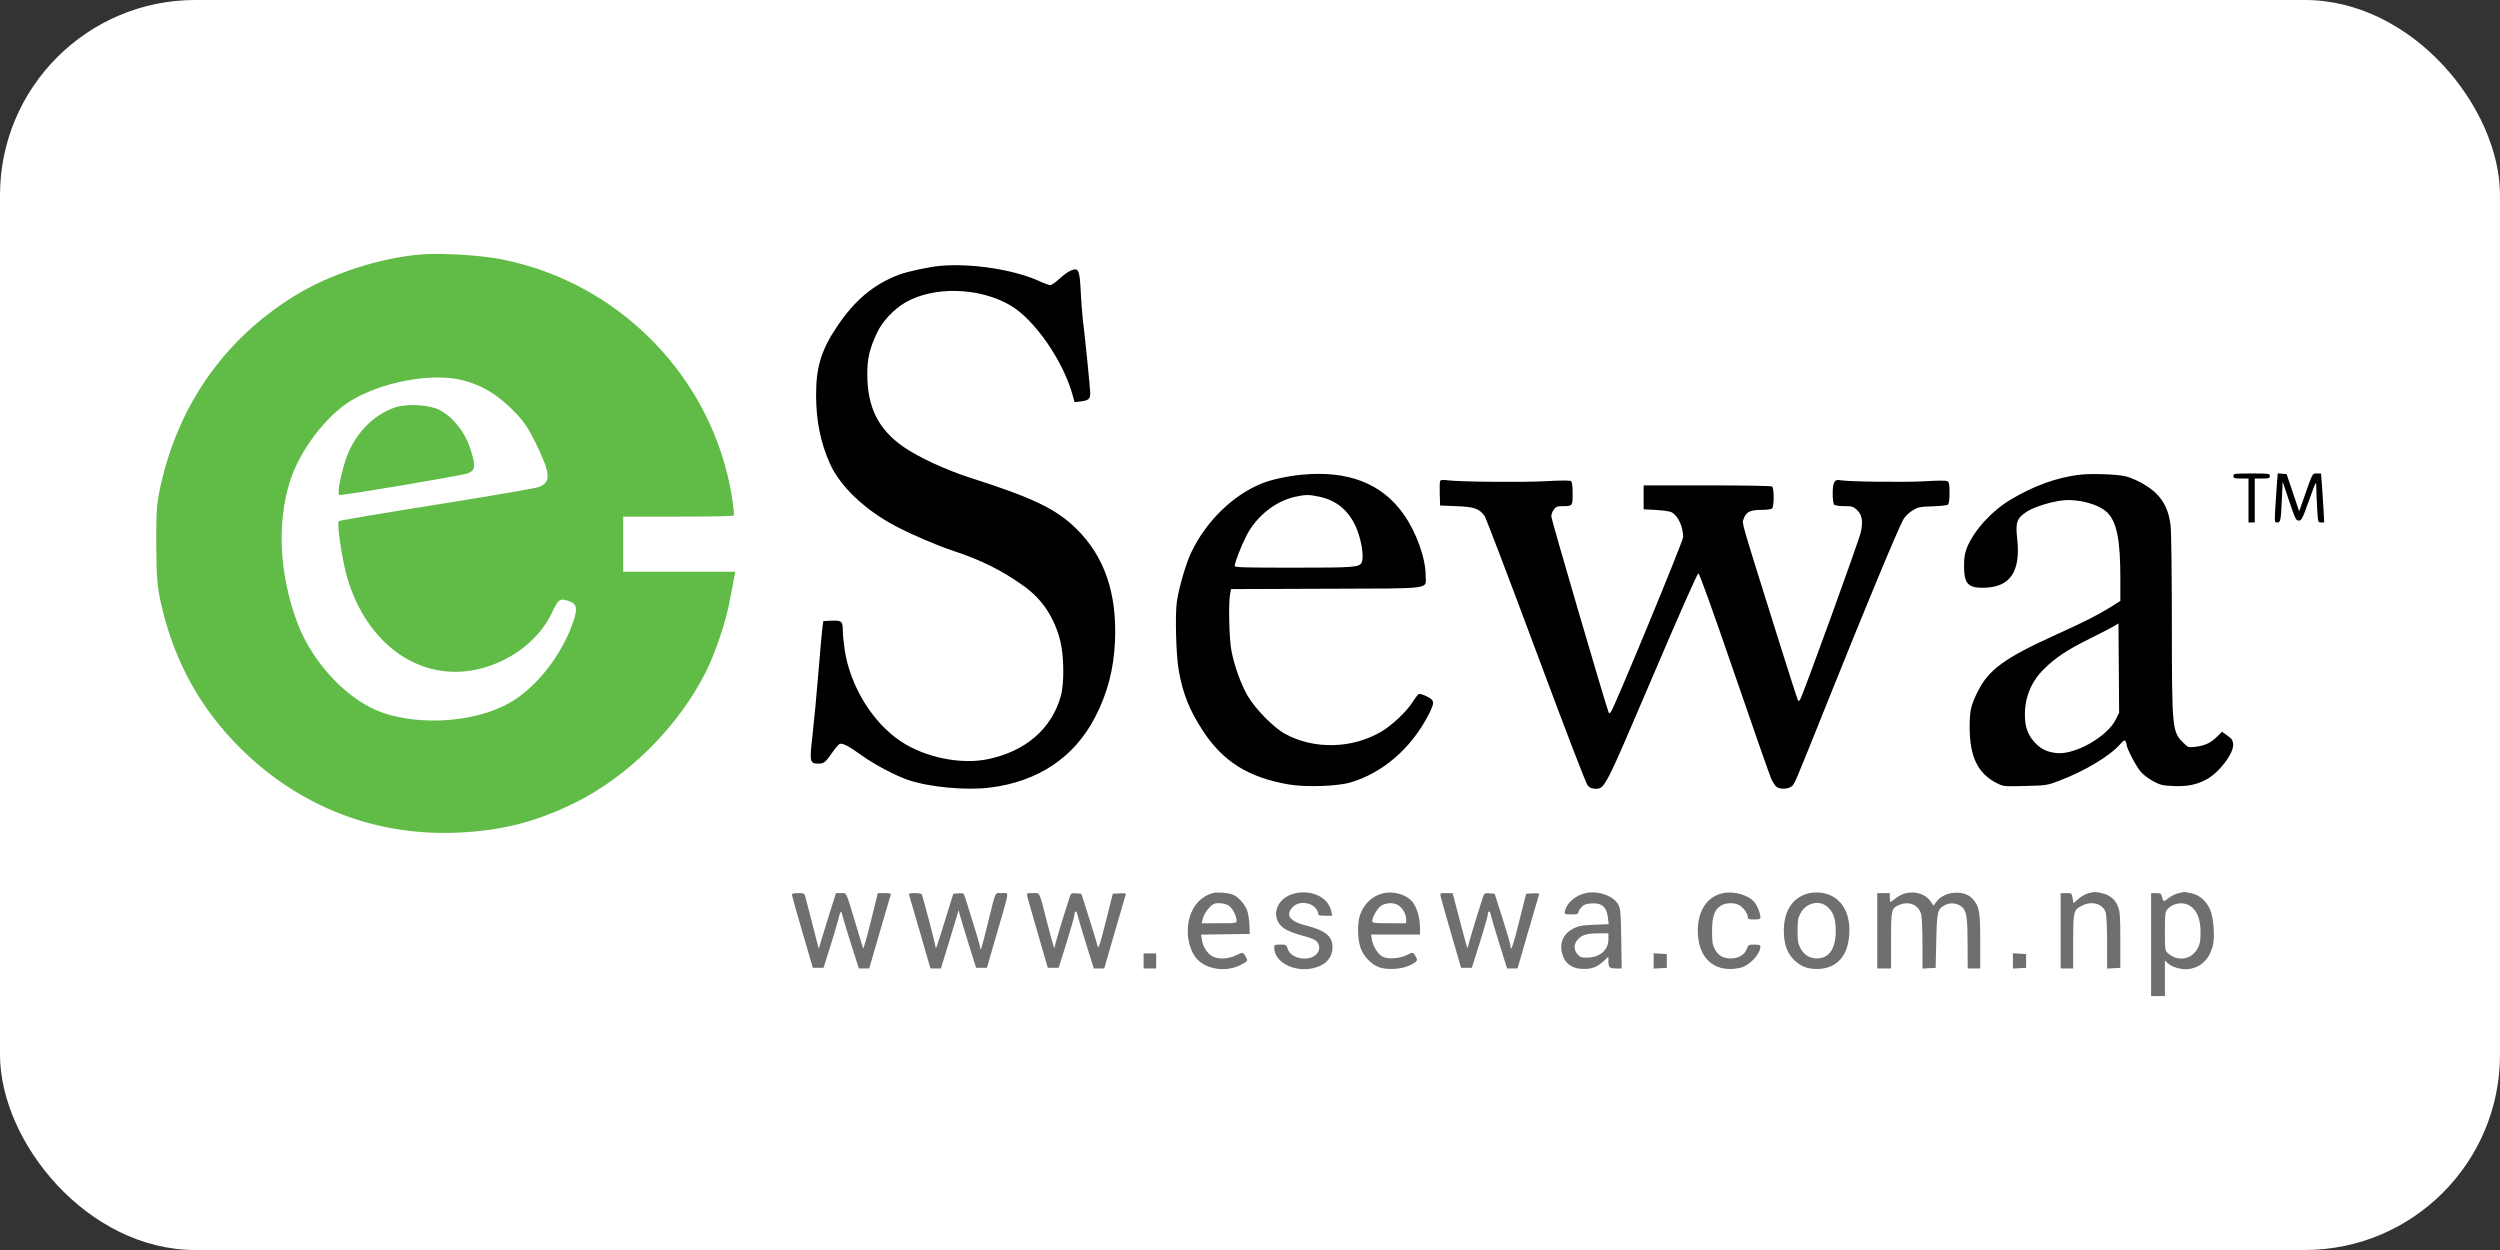<svg width="128" height="64" viewBox="0 0 128 64" fill="none" xmlns="http://www.w3.org/2000/svg">
<rect x="0" y="0" width="128" height="64" fill="#333333" stroke="none"/>
<rect width="128" height="64" rx="10" fill="white"/>
<path fill-rule="evenodd" clip-rule="evenodd" d="M48.135 13.612C47.598 13.66 46.463 13.902 46.053 14.056C44.736 14.551 43.762 15.364 42.849 16.73C42.043 17.934 41.778 18.813 41.784 20.255C41.789 21.554 42.008 22.64 42.483 23.718C42.999 24.888 44.278 26.109 45.86 26.94C46.695 27.378 47.963 27.923 48.776 28.192C50.255 28.682 51.296 29.2 52.427 30.011C53.366 30.683 53.989 31.625 54.289 32.827C54.479 33.589 54.493 34.987 54.318 35.625C53.853 37.315 52.502 38.48 50.548 38.876C49.184 39.152 47.362 38.778 46.141 37.97C44.675 37 43.529 35.136 43.246 33.262C43.194 32.917 43.151 32.472 43.151 32.273C43.151 31.811 43.083 31.755 42.562 31.779L42.155 31.799L42.11 32.12C42.085 32.297 41.99 33.353 41.899 34.467C41.808 35.581 41.674 37.011 41.601 37.645C41.442 39.011 41.46 39.097 41.902 39.097C42.197 39.097 42.257 39.046 42.684 38.43C42.8 38.264 42.94 38.111 42.996 38.09C43.141 38.034 43.458 38.2 44.136 38.688C44.779 39.15 45.857 39.718 46.504 39.937C47.597 40.306 49.469 40.478 50.697 40.324C53.154 40.015 54.998 38.781 56.063 36.733C56.7 35.508 57.023 34.277 57.087 32.833C57.196 30.362 56.545 28.477 55.092 27.055C54.069 26.055 52.867 25.478 49.71 24.472C48.453 24.072 47.042 23.421 46.265 22.884C44.974 21.991 44.407 20.858 44.406 19.162C44.405 18.333 44.525 17.835 44.926 16.994C45.182 16.456 45.757 15.844 46.319 15.508C47.771 14.642 50.136 14.699 51.737 15.639C52.985 16.371 54.46 18.514 54.933 20.281L55.016 20.591L55.329 20.554C55.726 20.507 55.822 20.425 55.821 20.135C55.82 19.904 55.555 17.267 55.438 16.33C55.405 16.063 55.358 15.431 55.333 14.926C55.277 13.803 55.222 13.686 54.826 13.852C54.689 13.909 54.424 14.1 54.238 14.276C54.052 14.452 53.843 14.596 53.774 14.596C53.705 14.596 53.465 14.511 53.24 14.406C51.955 13.81 49.754 13.467 48.135 13.612ZM66.627 24.307C65.922 24.376 65.109 24.553 64.636 24.74C63.142 25.332 61.756 26.679 60.993 28.281C60.718 28.858 60.362 30.074 60.256 30.799C60.159 31.458 60.214 33.546 60.348 34.306C60.56 35.511 60.895 36.355 61.581 37.406C62.614 38.991 63.917 39.807 65.984 40.164C66.836 40.311 68.454 40.261 69.124 40.067C70.78 39.587 72.245 38.326 73.127 36.621C73.468 35.963 73.461 35.861 73.062 35.659C72.887 35.57 72.702 35.514 72.65 35.533C72.599 35.553 72.454 35.736 72.328 35.94C72.038 36.41 71.284 37.127 70.744 37.448C69.242 38.339 67.283 38.388 65.791 37.571C65.2 37.248 64.238 36.263 63.863 35.596C63.507 34.965 63.184 34.052 63.043 33.282C62.93 32.667 62.892 30.854 62.983 30.401L63.03 30.161L67.877 30.144C73.488 30.124 72.994 30.189 72.994 29.468C72.994 28.579 72.513 27.241 71.864 26.325C70.742 24.742 69.01 24.075 66.627 24.307ZM106.451 24.309C105.292 24.455 104.149 24.867 102.973 25.563C101.987 26.146 101.078 27.14 100.709 28.038C100.601 28.303 100.563 28.526 100.56 28.937C100.551 29.856 100.746 30.094 101.505 30.094C102.915 30.094 103.475 29.292 103.277 27.553C103.186 26.748 103.265 26.53 103.765 26.201C104.133 25.958 105.018 25.681 105.622 25.619C106.443 25.535 107.493 25.828 107.909 26.258C108.38 26.744 108.561 27.66 108.562 29.549L108.562 30.771L108.032 31.102C107.406 31.492 106.71 31.843 105.266 32.498C102.626 33.693 101.81 34.289 101.246 35.435C100.908 36.121 100.847 36.394 100.847 37.233C100.846 38.739 101.264 39.605 102.23 40.093C102.579 40.269 102.581 40.27 103.689 40.242C104.788 40.214 104.806 40.211 105.443 39.97C106.743 39.477 108.021 38.71 108.553 38.103C108.721 37.91 108.78 37.876 108.825 37.947C108.856 37.996 108.882 38.081 108.883 38.136C108.885 38.315 109.377 39.252 109.611 39.52C109.736 39.664 110.022 39.88 110.246 39.999C110.606 40.192 110.721 40.22 111.257 40.244C111.978 40.276 112.443 40.186 112.957 39.915C113.62 39.565 114.379 38.565 114.339 38.095C114.322 37.905 114.268 37.825 114.044 37.663L113.77 37.465L113.498 37.732C113.177 38.046 112.885 38.179 112.394 38.237C112.036 38.279 112.036 38.279 111.753 37.996C111.22 37.463 111.2 37.248 111.199 31.959C111.199 29.392 111.171 27.244 111.134 26.911C111.054 26.204 110.824 25.691 110.391 25.258C110.055 24.922 109.358 24.529 108.859 24.394C108.439 24.281 107.064 24.232 106.451 24.309ZM114.351 24.371C114.351 24.485 114.394 24.5 114.737 24.5H115.123V26.75H115.444V24.5H115.83C116.173 24.5 116.216 24.485 116.216 24.371C116.216 24.248 116.173 24.242 115.284 24.242C114.394 24.242 114.351 24.248 114.351 24.371ZM116.58 24.737C116.557 25.013 116.52 25.579 116.496 25.995C116.455 26.736 116.456 26.75 116.591 26.75C116.765 26.75 116.778 26.684 116.831 25.564L116.874 24.667L117.208 25.66C117.515 26.573 117.555 26.654 117.697 26.654C117.838 26.654 117.883 26.565 118.221 25.625C118.59 24.599 118.591 24.597 118.594 24.95C118.595 25.144 118.615 25.629 118.638 26.027C118.68 26.744 118.681 26.75 118.84 26.75H119L118.957 25.962C118.933 25.529 118.896 24.965 118.875 24.709L118.835 24.242H118.625C118.387 24.242 118.418 24.184 117.962 25.485L117.718 26.181L117.075 24.274L116.621 24.236L116.58 24.737ZM73.733 24.641C73.713 24.692 73.705 24.993 73.715 25.308L73.734 25.882L74.57 25.915C75.485 25.95 75.74 26.04 76.013 26.423C76.082 26.52 77.268 29.633 78.648 33.34C80.227 37.583 81.21 40.136 81.299 40.232C81.401 40.34 81.513 40.384 81.687 40.384C82.168 40.384 82.148 40.422 84.608 34.66C85.96 31.491 86.906 29.355 86.956 29.355C87.01 29.355 87.673 31.197 88.796 34.467C89.762 37.279 90.616 39.72 90.695 39.891C90.774 40.063 90.896 40.243 90.967 40.293C91.141 40.415 91.519 40.408 91.702 40.28C91.884 40.153 91.801 40.346 93.522 36.053C95.539 31.02 97.18 27.071 97.453 26.592C97.537 26.443 97.729 26.256 97.913 26.142C98.206 25.96 98.279 25.945 98.941 25.924C99.333 25.913 99.69 25.873 99.735 25.836C99.787 25.793 99.815 25.584 99.815 25.233C99.815 24.787 99.796 24.687 99.702 24.636C99.63 24.598 99.206 24.599 98.56 24.64C97.593 24.7 94.607 24.664 94.223 24.587C93.927 24.528 93.833 24.689 93.833 25.263C93.833 25.564 93.864 25.791 93.911 25.837C93.955 25.882 94.171 25.914 94.424 25.914C94.809 25.914 94.884 25.935 95.058 26.091C95.332 26.337 95.396 26.666 95.278 27.232C95.188 27.664 92.265 35.723 92.153 35.846C92.124 35.879 92.081 35.888 92.06 35.867C92.038 35.845 91.573 34.4 91.027 32.655C89.082 26.45 89.19 26.823 89.269 26.582C89.39 26.217 89.597 26.107 90.163 26.107C90.461 26.107 90.687 26.077 90.733 26.03C90.84 25.924 90.837 24.984 90.73 24.908C90.686 24.876 89.202 24.851 87.402 24.852L84.153 24.853V26.075L84.797 26.111C85.15 26.131 85.504 26.182 85.582 26.225C85.915 26.405 86.174 26.958 86.178 27.497C86.18 27.705 82.632 36.288 82.475 36.456C82.401 36.536 82.385 36.536 82.356 36.456C82.142 35.869 79.426 26.59 79.426 26.447C79.426 26.34 79.486 26.177 79.559 26.084C79.671 25.942 79.744 25.914 80.004 25.914C80.517 25.914 80.519 25.911 80.519 25.272C80.519 24.89 80.493 24.686 80.437 24.639C80.378 24.591 79.989 24.59 79.102 24.638C77.903 24.703 74.662 24.669 74.054 24.586C73.837 24.556 73.76 24.569 73.733 24.641ZM67.536 25.428C68.396 25.61 68.995 26.087 69.388 26.901C69.686 27.517 69.861 28.534 69.715 28.806C69.586 29.047 69.337 29.065 66.231 29.065C63.651 29.065 63.218 29.052 63.218 28.973C63.218 28.803 63.55 27.947 63.818 27.426C64.33 26.429 65.304 25.654 66.321 25.433C66.843 25.32 67.02 25.319 67.536 25.428ZM108.334 36.826C107.893 37.727 106.203 38.679 105.264 38.554C104.766 38.489 104.468 38.337 104.157 37.991C103.816 37.612 103.674 37.201 103.674 36.591C103.674 35.693 104.002 34.9 104.634 34.272C105.245 33.665 105.818 33.284 107.019 32.688C107.602 32.398 108.167 32.106 108.273 32.039L108.466 31.917L108.5 36.488L108.334 36.826Z" fill="black"/>
<path fill-rule="evenodd" clip-rule="evenodd" d="M62.122 45.721C61.375 45.91 60.877 46.589 60.818 47.5C60.783 48.035 60.918 48.588 61.174 48.962C61.639 49.642 62.802 49.832 63.609 49.359C63.89 49.194 63.891 49.193 63.795 49.008C63.658 48.743 63.627 48.737 63.28 48.913C62.887 49.112 62.345 49.128 62.051 48.949C61.797 48.794 61.593 48.465 61.538 48.121L61.495 47.852L63.987 47.817L63.972 47.37C63.964 47.125 63.913 46.79 63.859 46.627C63.754 46.31 63.388 45.904 63.119 45.803C62.872 45.71 62.337 45.666 62.122 45.721ZM66.341 45.73C65.268 45.948 64.966 47.119 65.858 47.602C66.032 47.697 66.4 47.832 66.675 47.902C66.95 47.972 67.246 48.076 67.333 48.133C67.538 48.267 67.604 48.532 67.485 48.744C67.189 49.27 66.091 49.149 65.926 48.571C65.869 48.374 65.851 48.363 65.554 48.363C65.26 48.363 65.242 48.373 65.242 48.531C65.242 49.227 66.183 49.758 67.124 49.592C67.83 49.468 68.222 49.076 68.224 48.492C68.226 47.937 67.858 47.635 66.883 47.391C66.023 47.176 65.787 46.844 66.201 46.429C66.503 46.128 67.097 46.175 67.379 46.522C67.44 46.597 67.491 46.71 67.491 46.772C67.493 46.865 67.553 46.884 67.852 46.884H68.21L68.167 46.675C68.021 45.967 67.219 45.552 66.341 45.73ZM70.761 45.75C70.238 45.895 69.844 46.275 69.639 46.832C69.484 47.254 69.501 48.114 69.674 48.566C69.835 48.989 70.233 49.393 70.618 49.527C71.007 49.662 71.709 49.63 72.106 49.459C72.517 49.281 72.607 49.186 72.516 49.027C72.349 48.733 72.35 48.734 72.055 48.888C71.687 49.079 71.064 49.125 70.785 48.981C70.551 48.859 70.289 48.433 70.238 48.09L70.202 47.849H72.703V47.475C72.703 47.033 72.568 46.54 72.365 46.239C72.079 45.815 71.34 45.589 70.761 45.75ZM81.174 45.73C80.692 45.849 80.306 46.151 80.168 46.519C80.06 46.802 80.077 46.82 80.453 46.82C80.718 46.82 80.807 46.797 80.807 46.727C80.807 46.676 80.874 46.557 80.955 46.462C81.069 46.33 81.178 46.282 81.421 46.26C82.002 46.205 82.259 46.414 82.328 46.996L82.366 47.318L81.632 47.346C81.039 47.368 80.841 47.402 80.596 47.52C80.077 47.772 79.846 48.225 79.965 48.756C80.091 49.319 80.471 49.607 81.09 49.61C81.527 49.613 81.804 49.499 82.141 49.18L82.35 48.981V49.181C82.35 49.532 82.401 49.585 82.73 49.585H83.031L83.01 48.187C82.985 46.522 82.974 46.433 82.752 46.169C82.441 45.799 81.712 45.596 81.174 45.73ZM88.209 45.73C87.351 45.904 86.85 46.755 86.936 47.892C87.017 48.972 87.638 49.619 88.589 49.613C88.784 49.612 89.055 49.573 89.192 49.526C89.642 49.373 90.133 48.818 90.133 48.462C90.133 48.387 90.058 48.363 89.824 48.363C89.531 48.363 89.511 48.374 89.435 48.585C89.328 48.881 89.012 49.071 88.627 49.071C88.223 49.071 87.977 48.931 87.802 48.603C87.68 48.373 87.658 48.231 87.657 47.687C87.656 46.93 87.779 46.572 88.109 46.369C88.357 46.215 88.778 46.202 89.045 46.341C89.252 46.448 89.489 46.781 89.489 46.965C89.49 47.057 89.548 47.077 89.811 47.077C90.081 47.077 90.133 47.058 90.133 46.958C90.133 46.779 89.998 46.423 89.857 46.231C89.569 45.838 88.812 45.608 88.209 45.73ZM92.623 45.731C91.784 45.935 91.323 46.635 91.332 47.688C91.338 48.363 91.516 48.837 91.893 49.185C92.223 49.489 92.548 49.611 93.027 49.611C94.026 49.611 94.621 48.965 94.685 47.811C94.752 46.614 94.175 45.802 93.188 45.703C93.011 45.686 92.757 45.698 92.623 45.731ZM97.561 45.734C97.42 45.768 97.197 45.881 97.067 45.986C96.936 46.091 96.813 46.177 96.793 46.177C96.774 46.177 96.757 46.076 96.757 45.952V45.727H96.114V49.585H96.822V48.153C96.822 46.562 96.836 46.502 97.246 46.331C97.75 46.12 98.229 46.325 98.363 46.808C98.4 46.938 98.429 47.618 98.429 48.319L98.43 49.592L99.105 49.553L99.137 48.167C99.173 46.638 99.198 46.539 99.599 46.332C99.87 46.191 100.266 46.247 100.473 46.454C100.694 46.675 100.739 46.997 100.742 48.379L100.745 49.585H101.388L101.388 48.219C101.388 46.763 101.345 46.468 101.089 46.129C100.869 45.836 100.584 45.706 100.166 45.706C99.743 45.706 99.341 45.89 99.137 46.177L98.998 46.373L98.858 46.166C98.599 45.782 98.082 45.61 97.561 45.734ZM106.909 45.738C106.78 45.773 106.558 45.9 106.417 46.021L106.159 46.242L106.116 45.984C106.073 45.729 106.07 45.727 105.789 45.727H105.505V49.585H106.148V48.2C106.148 46.646 106.161 46.593 106.605 46.366C107.117 46.105 107.689 46.28 107.816 46.736C107.853 46.871 107.884 47.568 107.884 48.286L107.885 49.592L108.56 49.553V48.138C108.56 46.919 108.544 46.681 108.442 46.417C108.302 46.054 108.028 45.825 107.626 45.732C107.289 45.654 107.223 45.655 106.909 45.738ZM111.519 45.736C111.377 45.769 111.154 45.881 111.024 45.986C110.773 46.188 110.757 46.184 110.69 45.904C110.653 45.747 110.618 45.727 110.392 45.727H110.136V51H110.843V49.177L110.996 49.321C111.217 49.528 111.716 49.665 112.064 49.615C112.687 49.524 113.098 49.137 113.287 48.46C113.412 48.016 113.343 47.001 113.161 46.579C112.965 46.127 112.62 45.824 112.198 45.734C112.015 45.694 111.846 45.665 111.821 45.669C111.796 45.672 111.66 45.702 111.519 45.736ZM40.545 45.807C40.546 45.851 40.787 46.712 41.082 47.72L41.617 49.553H42.164L42.48 48.556C42.653 48.008 42.839 47.386 42.894 47.174C43.046 46.582 43.061 46.567 43.145 46.916C43.188 47.093 43.392 47.766 43.599 48.412L43.975 49.585H44.504L45.04 47.736C45.335 46.719 45.59 45.851 45.606 45.807C45.627 45.749 45.539 45.727 45.29 45.727H44.944L44.583 47.19C44.384 47.994 44.208 48.609 44.191 48.556C44.175 48.503 43.996 47.91 43.792 47.238C43.295 45.595 43.359 45.727 43.057 45.727H42.803L42.482 46.74C42.306 47.297 42.107 47.939 42.041 48.167L41.921 48.583L41.608 47.364C41.437 46.693 41.27 46.051 41.238 45.936C41.183 45.736 41.167 45.727 40.862 45.727C40.649 45.727 40.544 45.753 40.545 45.807ZM46.541 45.807C46.558 45.851 46.812 46.719 47.105 47.736L47.639 49.585H48.175L48.564 48.315C48.778 47.617 48.981 46.944 49.015 46.82L49.077 46.595L49.155 46.884C49.197 47.043 49.4 47.709 49.604 48.363L49.976 49.553H50.529L51.033 47.817C51.713 45.474 51.682 45.727 51.292 45.727C50.915 45.727 51.011 45.512 50.547 47.394C50.268 48.525 50.191 48.772 50.191 48.535C50.191 48.448 49.908 47.505 49.41 45.932C49.347 45.732 49.328 45.721 49.076 45.739L48.809 45.759L48.4 47.077C47.895 48.703 47.924 48.626 47.891 48.428C47.855 48.202 47.233 45.844 47.193 45.779C47.175 45.751 47.014 45.727 46.836 45.727C46.603 45.727 46.52 45.749 46.541 45.807ZM52.6 45.904C52.622 46.001 52.867 46.862 53.144 47.817L53.648 49.553H54.204L54.606 48.267C54.827 47.559 55.01 46.917 55.012 46.84C55.017 46.613 55.124 46.611 55.167 46.837C55.189 46.952 55.386 47.617 55.605 48.315L56.002 49.585H56.538L57.072 47.736C57.365 46.719 57.62 45.85 57.637 45.803C57.661 45.739 57.587 45.724 57.323 45.739L56.977 45.759L56.612 47.206C56.323 48.352 56.238 48.613 56.204 48.46C56.181 48.354 55.983 47.703 55.764 47.013L55.365 45.759L55.1 45.739C54.835 45.72 54.835 45.72 54.735 46.029C54.388 47.106 53.985 48.449 53.982 48.543C53.98 48.603 53.825 48.059 53.639 47.334C53.178 45.545 53.263 45.727 52.883 45.727C52.565 45.727 52.561 45.729 52.6 45.904ZM73.761 45.904C73.782 46.001 74.027 46.862 74.304 47.817L74.808 49.553H75.359L75.764 48.267C75.987 47.559 76.17 46.917 76.172 46.84C76.178 46.613 76.285 46.611 76.328 46.837C76.35 46.952 76.546 47.617 76.765 48.315L77.163 49.585H77.698L78.232 47.736C78.526 46.719 78.78 45.85 78.798 45.803C78.822 45.739 78.747 45.724 78.483 45.739L78.137 45.759L77.779 47.191C77.457 48.48 77.339 48.798 77.331 48.401C77.329 48.327 77.147 47.703 76.927 47.013L76.526 45.759L76.261 45.739C75.996 45.72 75.995 45.72 75.896 46.029C75.548 47.107 75.146 48.449 75.143 48.543C75.14 48.603 75 48.117 74.83 47.463C74.66 46.809 74.488 46.15 74.446 46L74.37 45.727H74.046C73.725 45.727 73.722 45.729 73.761 45.904ZM62.87 46.342C63.074 46.447 63.308 46.864 63.311 47.125C63.312 47.269 63.303 47.27 62.419 47.27H61.525L61.592 47.005C61.63 46.854 61.761 46.634 61.897 46.491C62.099 46.278 62.174 46.241 62.405 46.241C62.554 46.241 62.763 46.286 62.87 46.342ZM71.634 46.376C71.852 46.547 71.995 46.824 71.995 47.074V47.27H71.127C70.356 47.27 70.258 47.258 70.258 47.162C70.258 46.951 70.536 46.484 70.734 46.364C71.004 46.199 71.416 46.204 71.634 46.376ZM93.546 46.415C93.869 46.688 93.989 47.022 93.99 47.659C93.993 48.573 93.65 49.071 93.017 49.071C92.651 49.07 92.362 48.888 92.179 48.543C92.058 48.312 92.034 48.166 92.034 47.656C92.034 47.145 92.058 47 92.179 46.769C92.462 46.233 93.125 46.061 93.546 46.415ZM112.136 46.386C112.492 46.622 112.665 47.053 112.667 47.712C112.668 48.162 112.641 48.319 112.525 48.543C112.214 49.142 111.498 49.259 110.988 48.794C110.85 48.669 110.843 48.617 110.843 47.684C110.843 46.846 110.859 46.686 110.956 46.572C111.245 46.228 111.773 46.145 112.136 46.386ZM82.35 48.101C82.35 48.646 81.913 49.02 81.267 49.03C80.965 49.034 80.901 49.012 80.767 48.856C80.576 48.634 80.571 48.371 80.753 48.139C80.959 47.878 81.225 47.79 81.82 47.787L82.35 47.785V48.101ZM58.553 49.585H59.196V48.813H58.553V49.585ZM84.666 49.592L85.341 49.553V48.846L84.666 48.807V49.592ZM103.061 49.592L103.736 49.553V48.846L103.061 48.807V49.592Z" fill="#6E6F71"/>
<path fill-rule="evenodd" clip-rule="evenodd" d="M21.637 13.022C19.48 13.181 16.872 14.032 15.04 15.173C11.493 17.382 9.156 20.702 8.227 24.852C8.023 25.761 7.994 26.154 8.001 27.862C8.008 29.491 8.047 29.998 8.23 30.833C8.836 33.591 10.058 35.932 11.928 37.92C14.964 41.145 18.984 42.805 23.348 42.634C25.603 42.546 27.355 42.111 29.346 41.146C32.133 39.796 34.718 37.23 36.138 34.406C36.643 33.401 37.19 31.751 37.392 30.625C37.48 30.13 37.575 29.623 37.602 29.498L37.651 29.272H31.907V26.452H34.71C36.251 26.452 37.536 26.428 37.565 26.399C37.594 26.37 37.555 25.951 37.479 25.467C36.508 19.36 31.716 14.433 25.609 13.264C24.585 13.067 22.629 12.948 21.637 13.022ZM23.641 19.456C24.59 19.679 25.421 20.164 26.223 20.962C26.8 21.537 27.027 21.863 27.447 22.725C28.19 24.252 28.221 24.674 27.605 24.93C27.45 24.994 25.091 25.401 22.364 25.834C19.638 26.266 17.378 26.649 17.344 26.683C17.236 26.791 17.517 28.675 17.771 29.553C18.78 33.036 21.581 34.975 24.55 34.246C26.203 33.841 27.617 32.743 28.265 31.362C28.599 30.65 28.659 30.613 29.174 30.793C29.581 30.935 29.592 31.25 29.223 32.176C28.567 33.818 27.298 35.338 25.996 36.039C24.287 36.961 21.624 37.161 19.654 36.514C17.873 35.93 16.015 33.991 15.227 31.892C14.306 29.439 14.166 26.792 14.844 24.646C15.339 23.078 16.692 21.288 17.966 20.516C19.556 19.552 22.063 19.083 23.641 19.456ZM20.239 20.856C19.079 21.233 18.082 22.305 17.674 23.613C17.392 24.518 17.255 25.344 17.386 25.344C17.749 25.344 23.757 24.33 23.969 24.233C24.345 24.062 24.363 23.87 24.089 23.001C23.814 22.128 23.198 21.348 22.504 20.992C21.977 20.722 20.857 20.654 20.239 20.856Z" fill="#60BB47"/>
</svg>
